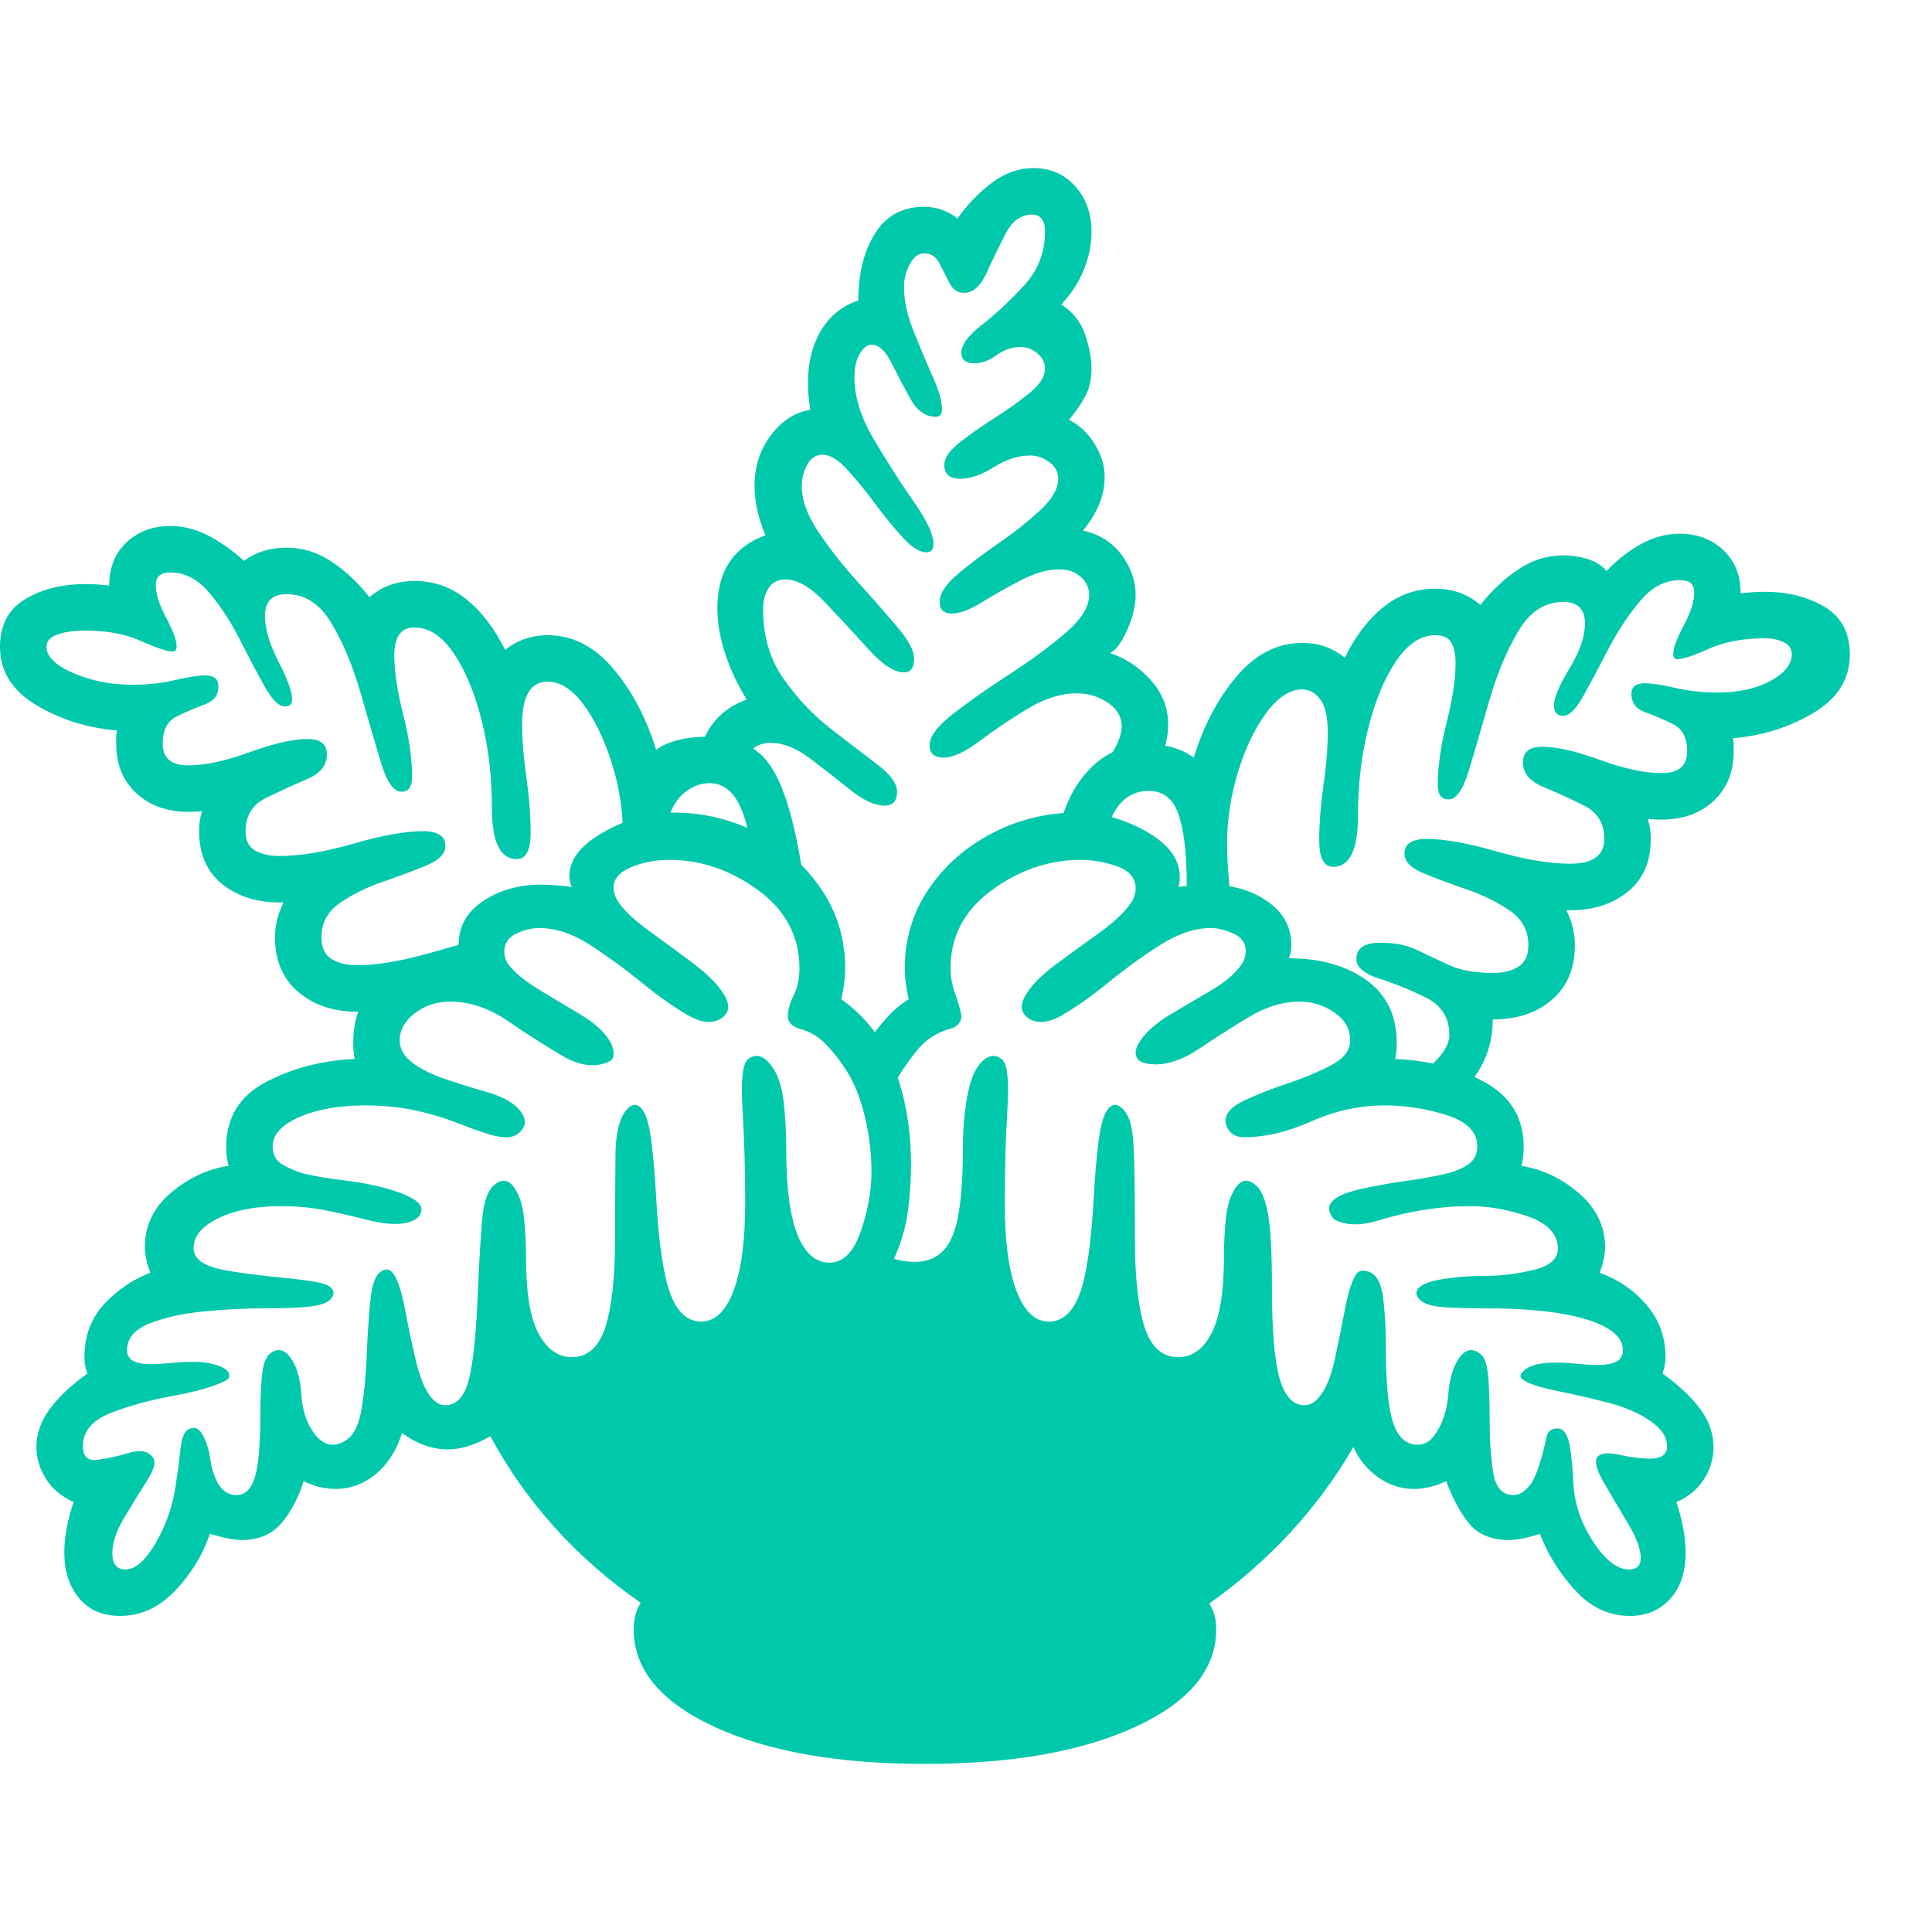 <svg version="1.1" xmlns="http://www.w3.org/2000/svg" style="fill:rgba(0,0,0,1.0)" width="256" height="256" viewBox="0 0 38.969 32.188"><path fill="rgb(0, 200, 170)" d="M18.656 32.188 C16.906 32.188 15.49 31.938 14.406 31.438 C13.323 30.937 12.781 30.281 12.781 29.469 C12.781 29.271 12.828 29.094 12.922 28.938 C11.62 28.031 10.609 26.911 9.891 25.578 C9.589 25.755 9.302 25.844 9.031 25.844 C8.719 25.844 8.411 25.734 8.109 25.516 C7.995 25.87 7.818 26.146 7.578 26.344 C7.339 26.542 7.068 26.641 6.766 26.641 C6.547 26.641 6.333 26.589 6.125 26.484 C6.021 26.818 5.872 27.099 5.68 27.328 C5.487 27.557 5.219 27.672 4.875 27.672 C4.719 27.672 4.505 27.63 4.234 27.547 C4.089 27.974 3.854 28.357 3.531 28.695 C3.208 29.034 2.839 29.203 2.422 29.203 C2.068 29.203 1.792 29.083 1.594 28.844 C1.396 28.604 1.297 28.297 1.297 27.922 C1.297 27.62 1.359 27.281 1.484 26.906 C1.234 26.792 1.047 26.633 0.922 26.43 C0.797 26.227 0.734 26.016 0.734 25.797 C0.734 25.526 0.826 25.268 1.008 25.023 C1.19 24.779 1.443 24.542 1.766 24.312 C1.724 24.219 1.703 24.109 1.703 23.984 C1.703 23.557 1.836 23.201 2.102 22.914 C2.367 22.628 2.677 22.417 3.031 22.281 C2.958 22.083 2.922 21.911 2.922 21.766 C2.922 21.328 3.099 20.961 3.453 20.664 C3.807 20.367 4.193 20.188 4.609 20.125 C4.578 20 4.562 19.875 4.562 19.75 C4.562 19.156 4.828 18.719 5.359 18.438 C5.891 18.156 6.49 18 7.156 17.969 C7.135 17.896 7.125 17.786 7.125 17.641 C7.125 17.047 7.344 16.615 7.781 16.344 C8.219 16.073 8.724 15.938 9.297 15.938 C9.266 15.844 9.25 15.755 9.25 15.672 C9.25 15.297 9.417 15 9.75 14.781 C10.083 14.562 10.469 14.453 10.906 14.453 C11.104 14.453 11.312 14.469 11.531 14.5 C11.5 14.417 11.484 14.344 11.484 14.281 C11.484 13.948 11.716 13.651 12.18 13.391 C12.643 13.13 13.109 13 13.578 13 C14.193 13 14.763 13.138 15.289 13.414 C15.815 13.69 16.24 14.065 16.562 14.539 C16.885 15.013 17.047 15.547 17.047 16.141 C17.047 16.328 17.021 16.536 16.969 16.766 C17.458 17.109 17.815 17.573 18.039 18.156 C18.263 18.74 18.375 19.385 18.375 20.094 C18.375 20.417 18.354 20.734 18.312 21.047 C18.271 21.359 18.177 21.677 18.031 22 C18.167 22.042 18.307 22.062 18.453 22.062 C18.807 22.062 19.057 21.896 19.203 21.562 C19.349 21.229 19.422 20.63 19.422 19.766 C19.422 19.422 19.448 19.094 19.5 18.781 C19.552 18.469 19.63 18.245 19.734 18.109 C19.891 17.901 20.047 17.854 20.203 17.969 C20.318 18.052 20.357 18.391 20.32 18.984 C20.284 19.578 20.266 20.208 20.266 20.875 C20.266 21.635 20.344 22.224 20.5 22.641 C20.656 23.057 20.875 23.266 21.156 23.266 C21.427 23.266 21.633 23.083 21.773 22.719 C21.914 22.354 22.01 21.698 22.062 20.75 C22.083 20.354 22.115 19.987 22.156 19.648 C22.198 19.31 22.26 19.089 22.344 18.984 C22.417 18.891 22.495 18.87 22.578 18.922 C22.672 18.984 22.742 19.083 22.789 19.219 C22.836 19.354 22.865 19.599 22.875 19.953 C22.885 20.307 22.891 20.849 22.891 21.578 C22.891 22.37 22.956 22.969 23.086 23.375 C23.216 23.781 23.443 23.984 23.766 23.984 C24.047 23.984 24.271 23.823 24.438 23.5 C24.604 23.177 24.688 22.661 24.688 21.953 C24.688 21.682 24.701 21.424 24.727 21.18 C24.753 20.935 24.812 20.74 24.906 20.594 C25.021 20.406 25.156 20.375 25.312 20.5 C25.427 20.583 25.513 20.771 25.57 21.062 C25.628 21.354 25.656 21.87 25.656 22.609 C25.656 23.464 25.708 24.068 25.812 24.422 C25.917 24.776 26.083 24.953 26.312 24.953 C26.427 24.953 26.531 24.891 26.625 24.766 C26.75 24.609 26.849 24.365 26.922 24.031 C26.995 23.698 27.062 23.365 27.125 23.031 C27.188 22.698 27.26 22.464 27.344 22.328 C27.396 22.234 27.49 22.214 27.625 22.266 C27.771 22.328 27.862 22.503 27.898 22.789 C27.935 23.076 27.953 23.406 27.953 23.781 C27.953 24.51 28.003 25.021 28.102 25.312 C28.201 25.604 28.365 25.75 28.594 25.75 C28.74 25.75 28.859 25.677 28.953 25.531 C29.099 25.323 29.185 25.06 29.211 24.742 C29.237 24.424 29.307 24.182 29.422 24.016 C29.547 23.828 29.687 23.792 29.844 23.906 C29.927 23.958 29.982 24.086 30.008 24.289 C30.034 24.492 30.047 24.828 30.047 25.297 C30.047 25.661 30.07 25.997 30.117 26.305 C30.164 26.612 30.302 26.766 30.531 26.766 C30.646 26.766 30.758 26.695 30.867 26.555 C30.977 26.414 31.089 26.083 31.203 25.562 C31.224 25.49 31.271 25.445 31.344 25.43 C31.417 25.414 31.474 25.422 31.516 25.453 C31.589 25.505 31.641 25.63 31.672 25.828 C31.703 26.026 31.724 26.255 31.734 26.516 C31.755 26.932 31.888 27.328 32.133 27.703 C32.378 28.078 32.62 28.266 32.859 28.266 C33.016 28.266 33.094 28.188 33.094 28.031 C33.094 27.854 33.008 27.622 32.836 27.336 C32.664 27.049 32.503 26.776 32.352 26.516 C32.201 26.255 32.156 26.083 32.219 26 C32.281 25.917 32.43 25.901 32.664 25.953 C32.898 26.005 33.104 26.031 33.281 26.031 C33.51 26.031 33.625 25.948 33.625 25.781 C33.625 25.594 33.51 25.422 33.281 25.266 C33.052 25.109 32.766 24.987 32.422 24.898 C32.078 24.81 31.75 24.734 31.438 24.672 C31.125 24.609 30.901 24.542 30.766 24.469 C30.672 24.417 30.646 24.365 30.688 24.312 C30.792 24.167 31.016 24.094 31.359 24.094 C31.505 24.094 31.654 24.102 31.805 24.117 C31.956 24.133 32.099 24.141 32.234 24.141 C32.401 24.141 32.526 24.117 32.609 24.07 C32.693 24.023 32.734 23.948 32.734 23.844 C32.734 23.667 32.625 23.516 32.406 23.391 C32.187 23.266 31.875 23.169 31.469 23.102 C31.062 23.034 30.573 23 30 23 C29.677 23 29.391 22.992 29.141 22.977 C28.891 22.961 28.724 22.911 28.641 22.828 C28.557 22.745 28.547 22.667 28.609 22.594 C28.682 22.51 28.852 22.448 29.117 22.406 C29.383 22.365 29.667 22.344 29.969 22.344 C30.271 22.344 30.589 22.305 30.922 22.227 C31.255 22.148 31.422 22.005 31.422 21.797 C31.422 21.505 31.224 21.289 30.828 21.148 C30.432 21.008 30.036 20.938 29.641 20.938 C29.057 20.938 28.453 21.031 27.828 21.219 C27.464 21.333 27.167 21.333 26.938 21.219 C26.896 21.198 26.859 21.151 26.828 21.078 C26.797 21.005 26.802 20.938 26.844 20.875 C26.927 20.76 27.115 20.669 27.406 20.602 C27.698 20.534 28.013 20.477 28.352 20.43 C28.69 20.383 28.964 20.333 29.172 20.281 C29.349 20.24 29.497 20.177 29.617 20.094 C29.737 20.01 29.797 19.891 29.797 19.734 C29.797 19.443 29.591 19.232 29.18 19.102 C28.768 18.971 28.354 18.906 27.938 18.906 C27.427 18.906 26.932 19.013 26.453 19.227 C25.974 19.44 25.521 19.547 25.094 19.547 C24.969 19.547 24.875 19.51 24.812 19.438 C24.75 19.365 24.719 19.292 24.719 19.219 C24.719 19.062 24.846 18.924 25.102 18.805 C25.357 18.685 25.648 18.57 25.977 18.461 C26.305 18.352 26.596 18.229 26.852 18.094 C27.107 17.958 27.234 17.792 27.234 17.594 C27.234 17.365 27.128 17.177 26.914 17.031 C26.701 16.885 26.469 16.812 26.219 16.812 C25.875 16.812 25.531 16.917 25.188 17.125 C24.844 17.333 24.513 17.544 24.195 17.758 C23.878 17.971 23.583 18.078 23.312 18.078 C23.042 18.078 22.906 18 22.906 17.844 C22.906 17.771 22.943 17.682 23.016 17.578 C23.141 17.401 23.339 17.232 23.609 17.07 C23.88 16.909 24.154 16.747 24.43 16.586 C24.706 16.424 24.906 16.255 25.031 16.078 C25.094 15.995 25.125 15.901 25.125 15.797 C25.125 15.63 25.042 15.51 24.875 15.438 C24.708 15.365 24.557 15.328 24.422 15.328 C24.099 15.328 23.758 15.443 23.398 15.672 C23.039 15.901 22.69 16.154 22.352 16.43 C22.013 16.706 21.703 16.924 21.422 17.086 C21.141 17.247 20.911 17.266 20.734 17.141 C20.578 17.026 20.568 16.865 20.703 16.656 C20.818 16.469 21.016 16.271 21.297 16.062 C21.578 15.854 21.865 15.646 22.156 15.438 C22.448 15.229 22.661 15.031 22.797 14.844 C22.87 14.74 22.906 14.635 22.906 14.531 C22.906 14.323 22.784 14.174 22.539 14.086 C22.294 13.997 22.047 13.953 21.797 13.953 C21.161 13.953 20.565 14.156 20.008 14.562 C19.451 14.969 19.172 15.495 19.172 16.141 C19.172 16.307 19.203 16.479 19.266 16.656 C19.349 16.885 19.391 17.042 19.391 17.125 C19.391 17.167 19.372 17.211 19.336 17.258 C19.299 17.305 19.245 17.339 19.172 17.359 C18.891 17.432 18.656 17.589 18.469 17.828 C18.281 18.068 18.115 18.318 17.969 18.578 L17.516 17.609 C17.63 17.443 17.753 17.286 17.883 17.141 C18.013 16.995 18.161 16.87 18.328 16.766 C18.276 16.536 18.25 16.328 18.25 16.141 C18.25 15.547 18.411 15.013 18.734 14.539 C19.057 14.065 19.484 13.69 20.016 13.414 C20.547 13.138 21.115 13 21.719 13 C22.208 13 22.677 13.128 23.125 13.383 C23.573 13.638 23.797 13.943 23.797 14.297 C23.797 14.391 23.786 14.458 23.766 14.5 C23.984 14.469 24.193 14.453 24.391 14.453 C24.849 14.453 25.24 14.565 25.562 14.789 C25.885 15.013 26.047 15.307 26.047 15.672 C26.047 15.755 26.031 15.844 26 15.938 C26.625 15.938 27.143 16.083 27.555 16.375 C27.966 16.667 28.172 17.089 28.172 17.641 C28.172 17.786 28.161 17.896 28.141 17.969 C28.839 18 29.445 18.159 29.961 18.445 C30.477 18.732 30.734 19.167 30.734 19.75 C30.734 19.875 30.719 20 30.688 20.125 C31.125 20.198 31.516 20.385 31.859 20.688 C32.203 20.99 32.375 21.349 32.375 21.766 C32.375 21.911 32.339 22.083 32.266 22.281 C32.641 22.417 32.956 22.633 33.211 22.93 C33.466 23.227 33.594 23.578 33.594 23.984 C33.594 24.036 33.589 24.091 33.578 24.148 C33.568 24.206 33.552 24.26 33.531 24.312 C33.854 24.542 34.107 24.779 34.289 25.023 C34.471 25.268 34.562 25.526 34.562 25.797 C34.562 26.036 34.495 26.258 34.359 26.461 C34.224 26.664 34.042 26.812 33.812 26.906 C33.875 27.094 33.922 27.273 33.953 27.445 C33.984 27.617 34 27.776 34 27.922 C34 28.318 33.896 28.63 33.688 28.859 C33.479 29.089 33.208 29.203 32.875 29.203 C32.448 29.203 32.076 29.026 31.758 28.672 C31.44 28.318 31.208 27.943 31.062 27.547 C30.812 27.63 30.604 27.672 30.438 27.672 C30.073 27.672 29.799 27.555 29.617 27.32 C29.435 27.086 29.286 26.807 29.172 26.484 C28.953 26.589 28.734 26.641 28.516 26.641 C28.255 26.641 28.016 26.563 27.797 26.406 C27.578 26.25 27.411 26.047 27.297 25.797 C26.943 26.411 26.521 26.984 26.031 27.516 C25.542 28.047 24.995 28.526 24.391 28.953 C24.484 29.089 24.531 29.26 24.531 29.469 C24.531 30.281 23.99 30.937 22.906 31.438 C21.823 31.938 20.406 32.188 18.656 32.188 Z M2.531 28.266 C2.667 28.266 2.802 28.185 2.938 28.023 C3.073 27.862 3.198 27.651 3.312 27.391 C3.427 27.13 3.505 26.849 3.547 26.547 C3.589 26.276 3.62 26.039 3.641 25.836 C3.661 25.633 3.708 25.505 3.781 25.453 C3.906 25.37 4.01 25.406 4.094 25.562 C4.167 25.698 4.216 25.859 4.242 26.047 C4.268 26.234 4.323 26.401 4.406 26.547 C4.5 26.693 4.62 26.766 4.766 26.766 C4.943 26.766 5.068 26.646 5.141 26.406 C5.214 26.167 5.25 25.76 5.25 25.188 C5.25 24.896 5.26 24.628 5.281 24.383 C5.302 24.138 5.359 23.979 5.453 23.906 C5.609 23.792 5.75 23.828 5.875 24.016 C5.99 24.182 6.057 24.424 6.078 24.742 C6.099 25.06 6.187 25.323 6.344 25.531 C6.458 25.677 6.578 25.75 6.703 25.75 C6.797 25.75 6.891 25.719 6.984 25.656 C7.141 25.552 7.245 25.336 7.297 25.008 C7.349 24.68 7.383 24.318 7.398 23.922 C7.414 23.526 7.438 23.169 7.469 22.852 C7.5 22.534 7.568 22.339 7.672 22.266 C7.786 22.182 7.88 22.203 7.953 22.328 C8.036 22.464 8.109 22.698 8.172 23.031 C8.234 23.365 8.305 23.698 8.383 24.031 C8.461 24.365 8.557 24.609 8.672 24.766 C8.766 24.891 8.87 24.953 8.984 24.953 C9.214 24.953 9.372 24.776 9.461 24.422 C9.549 24.068 9.609 23.464 9.641 22.609 C9.661 22.13 9.688 21.685 9.719 21.273 C9.75 20.862 9.839 20.604 9.984 20.5 C10.141 20.375 10.276 20.406 10.391 20.594 C10.484 20.74 10.544 20.935 10.57 21.18 C10.596 21.424 10.609 21.682 10.609 21.953 C10.609 22.682 10.695 23.203 10.867 23.516 C11.039 23.828 11.26 23.984 11.531 23.984 C11.854 23.984 12.081 23.781 12.211 23.375 C12.341 22.969 12.406 22.37 12.406 21.578 C12.406 20.995 12.409 20.44 12.414 19.914 C12.419 19.388 12.521 19.057 12.719 18.922 C12.802 18.87 12.88 18.891 12.953 18.984 C13.036 19.089 13.099 19.31 13.141 19.648 C13.182 19.987 13.214 20.354 13.234 20.75 C13.286 21.688 13.383 22.341 13.523 22.711 C13.664 23.081 13.87 23.266 14.141 23.266 C14.422 23.266 14.641 23.057 14.797 22.641 C14.953 22.224 15.031 21.635 15.031 20.875 C15.031 20.208 15.013 19.578 14.977 18.984 C14.94 18.391 14.979 18.052 15.094 17.969 C15.25 17.854 15.406 17.901 15.562 18.109 C15.688 18.276 15.768 18.513 15.805 18.82 C15.841 19.128 15.859 19.458 15.859 19.812 C15.859 20.573 15.935 21.141 16.086 21.516 C16.237 21.891 16.453 22.078 16.734 22.078 C17.005 22.078 17.214 21.87 17.359 21.453 C17.505 21.036 17.578 20.635 17.578 20.25 C17.578 19.854 17.529 19.461 17.43 19.07 C17.331 18.68 17.188 18.354 17 18.094 C16.896 17.937 16.773 17.789 16.633 17.648 C16.492 17.508 16.323 17.411 16.125 17.359 C15.969 17.307 15.891 17.224 15.891 17.109 C15.891 16.984 15.93 16.844 16.008 16.688 C16.086 16.531 16.125 16.349 16.125 16.141 C16.125 15.495 15.846 14.969 15.289 14.562 C14.732 14.156 14.135 13.953 13.5 13.953 C13.219 13.953 12.961 14.003 12.727 14.102 C12.492 14.201 12.375 14.339 12.375 14.516 C12.375 14.62 12.417 14.729 12.5 14.844 C12.635 15.021 12.849 15.214 13.141 15.422 C13.432 15.63 13.719 15.841 14 16.055 C14.281 16.268 14.479 16.469 14.594 16.656 C14.729 16.865 14.719 17.026 14.562 17.141 C14.385 17.266 14.156 17.247 13.875 17.086 C13.594 16.924 13.284 16.706 12.945 16.43 C12.607 16.154 12.26 15.901 11.906 15.672 C11.552 15.443 11.208 15.328 10.875 15.328 C10.719 15.328 10.563 15.367 10.406 15.445 C10.25 15.523 10.172 15.641 10.172 15.797 C10.172 15.901 10.203 15.995 10.266 16.078 C10.401 16.245 10.607 16.411 10.883 16.578 C11.159 16.745 11.432 16.909 11.703 17.07 C11.974 17.232 12.167 17.401 12.281 17.578 C12.333 17.651 12.365 17.734 12.375 17.828 C12.385 17.922 12.359 17.984 12.297 18.016 C12.016 18.151 11.698 18.115 11.344 17.906 C10.99 17.698 10.622 17.464 10.242 17.203 C9.862 16.943 9.474 16.812 9.078 16.812 C8.807 16.812 8.57 16.891 8.367 17.047 C8.164 17.203 8.062 17.385 8.062 17.594 C8.062 17.75 8.133 17.888 8.273 18.008 C8.414 18.128 8.62 18.24 8.891 18.344 C9.193 18.448 9.508 18.547 9.836 18.641 C10.164 18.734 10.391 18.87 10.516 19.047 C10.63 19.214 10.604 19.359 10.438 19.484 C10.365 19.536 10.271 19.557 10.156 19.547 C10.042 19.536 9.922 19.51 9.797 19.469 C9.609 19.406 9.417 19.336 9.219 19.258 C9.021 19.18 8.818 19.115 8.609 19.062 C8.224 18.958 7.807 18.906 7.359 18.906 C6.839 18.906 6.398 18.984 6.039 19.141 C5.68 19.297 5.5 19.495 5.5 19.734 C5.5 19.901 5.568 20.023 5.703 20.102 C5.839 20.18 5.979 20.24 6.125 20.281 C6.344 20.333 6.625 20.38 6.969 20.422 C7.313 20.464 7.62 20.526 7.891 20.609 C8.297 20.734 8.5 20.865 8.5 21 C8.5 21.094 8.451 21.167 8.352 21.219 C8.253 21.271 8.125 21.297 7.969 21.297 C7.802 21.297 7.599 21.266 7.359 21.203 C7.12 21.141 6.857 21.081 6.57 21.023 C6.284 20.966 5.979 20.938 5.656 20.938 C5.156 20.938 4.74 21.018 4.406 21.18 C4.073 21.341 3.906 21.542 3.906 21.781 C3.906 21.896 3.958 21.99 4.062 22.062 C4.167 22.135 4.333 22.193 4.562 22.234 C4.792 22.276 5.099 22.318 5.484 22.359 C5.922 22.401 6.221 22.438 6.383 22.469 C6.544 22.5 6.646 22.542 6.688 22.594 C6.75 22.667 6.74 22.745 6.656 22.828 C6.594 22.891 6.464 22.935 6.266 22.961 C6.068 22.987 5.729 23 5.25 23 C4.906 23 4.523 23.021 4.102 23.062 C3.68 23.104 3.318 23.185 3.016 23.305 C2.714 23.424 2.562 23.604 2.562 23.844 C2.562 23.938 2.602 24.008 2.68 24.055 C2.758 24.102 2.875 24.125 3.031 24.125 C3.156 24.125 3.294 24.117 3.445 24.102 C3.596 24.086 3.745 24.078 3.891 24.078 C4.089 24.078 4.26 24.104 4.406 24.156 C4.552 24.208 4.625 24.276 4.625 24.359 C4.625 24.401 4.594 24.438 4.531 24.469 C4.292 24.583 3.943 24.682 3.484 24.766 C3.026 24.849 2.609 24.964 2.234 25.109 C1.859 25.255 1.672 25.479 1.672 25.781 C1.672 25.99 1.771 26.081 1.969 26.055 C2.167 26.029 2.378 25.982 2.602 25.914 C2.826 25.846 2.984 25.875 3.078 26 C3.151 26.083 3.115 26.24 2.969 26.469 C2.823 26.698 2.669 26.948 2.508 27.219 C2.346 27.49 2.266 27.729 2.266 27.938 C2.266 28.156 2.354 28.266 2.531 28.266 Z M7.203 17.016 C6.724 17.016 6.328 16.883 6.016 16.617 C5.703 16.352 5.547 15.984 5.547 15.516 C5.547 15.276 5.604 15.042 5.719 14.812 L5.641 14.812 C5.172 14.812 4.784 14.688 4.477 14.438 C4.169 14.187 4.016 13.833 4.016 13.375 C4.016 13.219 4.036 13.083 4.078 12.969 C4.016 12.979 3.922 12.984 3.797 12.984 C3.37 12.984 3.021 12.859 2.75 12.609 C2.479 12.359 2.344 12.026 2.344 11.609 C2.344 11.557 2.344 11.51 2.344 11.469 C2.344 11.427 2.349 11.385 2.359 11.344 C1.755 11.292 1.211 11.12 0.727 10.828 C0.242 10.536 0 10.146 0 9.656 C0 9.219 0.169 8.898 0.508 8.695 C0.846 8.492 1.25 8.391 1.719 8.391 C1.802 8.391 1.885 8.393 1.969 8.398 C2.052 8.404 2.13 8.411 2.203 8.422 C2.203 8.057 2.32 7.766 2.555 7.547 C2.789 7.328 3.083 7.219 3.438 7.219 C3.698 7.219 3.953 7.284 4.203 7.414 C4.453 7.544 4.693 7.714 4.922 7.922 C5.161 7.745 5.448 7.656 5.781 7.656 C6.104 7.656 6.406 7.75 6.688 7.938 C6.969 8.125 7.224 8.365 7.453 8.656 C7.703 8.437 8.005 8.328 8.359 8.328 C8.755 8.328 9.107 8.453 9.414 8.703 C9.721 8.953 9.979 9.292 10.188 9.719 C10.302 9.625 10.432 9.552 10.578 9.5 C10.724 9.448 10.88 9.422 11.047 9.422 C11.547 9.422 11.987 9.646 12.367 10.094 C12.747 10.542 13.036 11.089 13.234 11.734 C13.474 11.557 13.828 11.469 14.297 11.469 C14.87 11.469 15.289 11.672 15.555 12.078 C15.82 12.484 16.031 13.198 16.188 14.219 L15.156 13.812 C15.052 12.875 14.771 12.406 14.312 12.406 C14.115 12.406 13.932 12.482 13.766 12.633 C13.599 12.784 13.49 13.016 13.438 13.328 L12.562 13.328 C12.552 12.859 12.471 12.396 12.32 11.938 C12.169 11.479 11.982 11.102 11.758 10.805 C11.534 10.508 11.297 10.359 11.047 10.359 C10.703 10.359 10.531 10.646 10.531 11.219 C10.531 11.531 10.56 11.888 10.617 12.289 C10.674 12.69 10.703 13.062 10.703 13.406 C10.703 13.76 10.609 13.938 10.422 13.938 C10.089 13.938 9.922 13.594 9.922 12.906 C9.922 12.271 9.852 11.677 9.711 11.125 C9.57 10.573 9.383 10.125 9.148 9.781 C8.914 9.437 8.651 9.266 8.359 9.266 C8.089 9.266 7.953 9.453 7.953 9.828 C7.953 10.151 8.013 10.549 8.133 11.023 C8.253 11.497 8.312 11.917 8.312 12.281 C8.312 12.479 8.24 12.578 8.094 12.578 C7.937 12.578 7.799 12.378 7.68 11.977 C7.56 11.576 7.424 11.112 7.273 10.586 C7.122 10.06 6.93 9.596 6.695 9.195 C6.461 8.794 6.156 8.594 5.781 8.594 C5.49 8.594 5.344 8.74 5.344 9.031 C5.344 9.292 5.435 9.599 5.617 9.953 C5.799 10.307 5.891 10.562 5.891 10.719 C5.891 10.812 5.844 10.859 5.75 10.859 C5.625 10.859 5.487 10.724 5.336 10.453 C5.185 10.182 5.018 9.867 4.836 9.508 C4.654 9.148 4.448 8.833 4.219 8.562 C3.99 8.292 3.729 8.156 3.438 8.156 C3.24 8.156 3.141 8.24 3.141 8.406 C3.141 8.583 3.211 8.805 3.352 9.07 C3.492 9.336 3.562 9.526 3.562 9.641 C3.562 9.714 3.536 9.75 3.484 9.75 C3.37 9.75 3.156 9.68 2.844 9.539 C2.531 9.398 2.156 9.328 1.719 9.328 C1.5 9.328 1.315 9.354 1.164 9.406 C1.013 9.458 0.938 9.542 0.938 9.656 C0.938 9.854 1.12 10.031 1.484 10.188 C1.849 10.344 2.245 10.422 2.672 10.422 C2.974 10.422 3.258 10.391 3.523 10.328 C3.789 10.266 3.995 10.234 4.141 10.234 C4.318 10.234 4.406 10.307 4.406 10.453 C4.406 10.63 4.313 10.753 4.125 10.82 C3.937 10.888 3.75 10.969 3.562 11.062 C3.375 11.156 3.281 11.339 3.281 11.609 C3.281 11.901 3.453 12.047 3.797 12.047 C4.141 12.047 4.555 11.958 5.039 11.781 C5.523 11.604 5.911 11.516 6.203 11.516 C6.464 11.516 6.594 11.62 6.594 11.828 C6.594 12.047 6.458 12.214 6.188 12.328 C5.917 12.443 5.643 12.568 5.367 12.703 C5.091 12.839 4.953 13.062 4.953 13.375 C4.953 13.563 5.018 13.693 5.148 13.766 C5.279 13.839 5.443 13.875 5.641 13.875 C6.057 13.875 6.555 13.792 7.133 13.625 C7.711 13.458 8.177 13.375 8.531 13.375 C8.833 13.375 8.984 13.474 8.984 13.672 C8.984 13.828 8.859 13.958 8.609 14.062 C8.359 14.167 8.068 14.276 7.734 14.391 C7.401 14.505 7.109 14.648 6.859 14.82 C6.609 14.992 6.484 15.224 6.484 15.516 C6.484 15.724 6.552 15.87 6.688 15.953 C6.823 16.036 6.995 16.078 7.203 16.078 C7.568 16.078 8.003 16.01 8.508 15.875 C9.013 15.74 9.495 15.599 9.953 15.453 L9.828 16.531 C9.328 16.677 8.826 16.794 8.32 16.883 C7.815 16.971 7.443 17.016 7.203 17.016 Z M17.844 12.859 C17.646 12.859 17.414 12.753 17.148 12.539 C16.883 12.326 16.612 12.115 16.336 11.906 C16.06 11.698 15.797 11.594 15.547 11.594 C15.255 11.594 15.073 11.745 15 12.047 L14.094 11.844 C14.219 11.281 14.542 10.906 15.062 10.719 C14.875 10.417 14.729 10.107 14.625 9.789 C14.521 9.471 14.469 9.167 14.469 8.875 C14.469 8.135 14.792 7.646 15.438 7.406 C15.292 7.052 15.219 6.719 15.219 6.406 C15.219 6.021 15.328 5.682 15.547 5.391 C15.766 5.099 16.031 4.927 16.344 4.875 C16.312 4.687 16.297 4.505 16.297 4.328 C16.297 3.922 16.385 3.57 16.562 3.273 C16.74 2.977 16.99 2.776 17.312 2.672 C17.312 2.13 17.424 1.68 17.648 1.32 C17.872 0.961 18.203 0.781 18.641 0.781 C18.891 0.781 19.115 0.859 19.312 1.016 C19.521 0.724 19.755 0.482 20.016 0.289 C20.276 0.096 20.552 -0 20.844 -0 C21.188 -0 21.469 0.122 21.688 0.367 C21.906 0.612 22.016 0.917 22.016 1.281 C22.016 1.542 21.964 1.799 21.859 2.055 C21.755 2.31 21.604 2.542 21.406 2.75 C21.646 2.906 21.807 3.112 21.891 3.367 C21.974 3.622 22.016 3.844 22.016 4.031 C22.016 4.25 21.977 4.435 21.898 4.586 C21.82 4.737 21.708 4.901 21.562 5.078 C21.771 5.182 21.943 5.344 22.078 5.562 C22.214 5.781 22.281 6.005 22.281 6.234 C22.281 6.599 22.135 6.958 21.844 7.312 C22.177 7.385 22.437 7.549 22.625 7.805 C22.813 8.06 22.906 8.328 22.906 8.609 C22.906 8.828 22.849 9.065 22.734 9.32 C22.62 9.576 22.505 9.729 22.391 9.781 C22.703 9.885 22.977 10.068 23.211 10.328 C23.445 10.589 23.562 10.885 23.562 11.219 C23.562 11.333 23.549 11.451 23.523 11.57 C23.497 11.69 23.458 11.807 23.406 11.922 L22.297 12 C22.516 11.698 22.625 11.453 22.625 11.266 C22.625 11.068 22.531 10.906 22.344 10.781 C22.156 10.656 21.948 10.594 21.719 10.594 C21.396 10.594 21.06 10.701 20.711 10.914 C20.362 11.128 20.042 11.344 19.75 11.562 C19.458 11.781 19.219 11.891 19.031 11.891 C18.844 11.891 18.75 11.807 18.75 11.641 C18.75 11.464 18.911 11.25 19.234 11 C19.557 10.75 19.932 10.487 20.359 10.211 C20.786 9.935 21.161 9.659 21.484 9.383 C21.807 9.107 21.969 8.849 21.969 8.609 C21.969 8.474 21.914 8.354 21.805 8.25 C21.695 8.146 21.547 8.094 21.359 8.094 C21.13 8.094 20.875 8.167 20.594 8.312 C20.312 8.458 20.049 8.607 19.805 8.758 C19.56 8.909 19.359 8.984 19.203 8.984 C19.036 8.984 18.953 8.906 18.953 8.75 C18.953 8.583 19.073 8.398 19.312 8.195 C19.552 7.992 19.831 7.781 20.148 7.562 C20.466 7.344 20.745 7.122 20.984 6.898 C21.224 6.674 21.344 6.464 21.344 6.266 C21.344 6.13 21.284 6.018 21.164 5.93 C21.044 5.841 20.917 5.797 20.781 5.797 C20.542 5.797 20.297 5.875 20.047 6.031 C19.797 6.188 19.573 6.266 19.375 6.266 C19.156 6.266 19.047 6.172 19.047 5.984 C19.047 5.849 19.148 5.701 19.352 5.539 C19.555 5.378 19.792 5.211 20.062 5.039 C20.333 4.867 20.57 4.698 20.773 4.531 C20.977 4.365 21.078 4.203 21.078 4.047 C21.078 3.932 21.029 3.831 20.93 3.742 C20.831 3.654 20.714 3.609 20.578 3.609 C20.411 3.609 20.253 3.664 20.102 3.773 C19.951 3.883 19.802 3.938 19.656 3.938 C19.479 3.938 19.391 3.865 19.391 3.719 C19.391 3.562 19.531 3.375 19.812 3.156 C20.094 2.937 20.375 2.674 20.656 2.367 C20.938 2.06 21.078 1.698 21.078 1.281 C21.078 1.052 20.99 0.938 20.812 0.938 C20.594 0.938 20.417 1.068 20.281 1.328 C20.146 1.589 20.018 1.852 19.898 2.117 C19.779 2.383 19.625 2.516 19.438 2.516 C19.312 2.516 19.216 2.448 19.148 2.312 C19.081 2.177 19.013 2.044 18.945 1.914 C18.878 1.784 18.776 1.719 18.641 1.719 C18.526 1.719 18.43 1.792 18.352 1.938 C18.273 2.083 18.234 2.234 18.234 2.391 C18.234 2.672 18.299 2.974 18.43 3.297 C18.56 3.62 18.687 3.922 18.812 4.203 C18.938 4.484 19 4.703 19 4.859 C19 4.964 18.958 5.016 18.875 5.016 C18.667 5.016 18.495 4.893 18.359 4.648 C18.224 4.404 18.096 4.161 17.977 3.922 C17.857 3.682 17.724 3.562 17.578 3.562 C17.495 3.562 17.417 3.622 17.344 3.742 C17.271 3.862 17.234 4.026 17.234 4.234 C17.234 4.62 17.367 5.036 17.633 5.484 C17.898 5.932 18.164 6.346 18.43 6.727 C18.695 7.107 18.828 7.391 18.828 7.578 C18.828 7.693 18.781 7.75 18.688 7.75 C18.552 7.75 18.393 7.651 18.211 7.453 C18.029 7.255 17.841 7.026 17.648 6.766 C17.456 6.505 17.268 6.276 17.086 6.078 C16.904 5.88 16.74 5.781 16.594 5.781 C16.458 5.781 16.354 5.849 16.281 5.984 C16.208 6.12 16.172 6.26 16.172 6.406 C16.172 6.698 16.286 7.013 16.516 7.352 C16.745 7.69 17.008 8.023 17.305 8.352 C17.602 8.68 17.865 8.979 18.094 9.25 C18.323 9.521 18.438 9.734 18.438 9.891 C18.438 10.078 18.37 10.172 18.234 10.172 C18.036 10.172 17.797 10.016 17.516 9.703 C17.234 9.391 16.945 9.078 16.648 8.766 C16.352 8.453 16.083 8.297 15.844 8.297 C15.687 8.297 15.573 8.357 15.5 8.477 C15.427 8.596 15.391 8.734 15.391 8.891 C15.391 9.432 15.526 9.898 15.797 10.289 C16.068 10.68 16.383 11.016 16.742 11.297 C17.102 11.578 17.417 11.82 17.688 12.023 C17.958 12.227 18.094 12.411 18.094 12.578 C18.094 12.766 18.01 12.859 17.844 12.859 Z M29.531 18.562 L28.891 18.078 C29.12 17.859 29.234 17.661 29.234 17.484 C29.234 17.141 29.078 16.891 28.766 16.734 C28.453 16.578 28.141 16.451 27.828 16.352 C27.516 16.253 27.359 16.12 27.359 15.953 C27.359 15.734 27.521 15.625 27.844 15.625 C28.135 15.625 28.383 15.674 28.586 15.773 C28.789 15.872 29.005 15.974 29.234 16.078 C29.464 16.182 29.755 16.234 30.109 16.234 C30.318 16.234 30.49 16.193 30.625 16.109 C30.76 16.026 30.828 15.88 30.828 15.672 C30.828 15.38 30.703 15.148 30.453 14.977 C30.203 14.805 29.911 14.661 29.578 14.547 C29.245 14.432 28.953 14.323 28.703 14.219 C28.453 14.115 28.328 13.984 28.328 13.828 C28.328 13.63 28.479 13.531 28.781 13.531 C29.135 13.531 29.602 13.615 30.18 13.781 C30.758 13.948 31.255 14.031 31.672 14.031 C32.13 14.031 32.359 13.865 32.359 13.531 C32.359 13.219 32.224 12.995 31.953 12.859 C31.682 12.724 31.409 12.599 31.133 12.484 C30.857 12.37 30.719 12.203 30.719 11.984 C30.719 11.776 30.849 11.672 31.109 11.672 C31.401 11.672 31.789 11.76 32.273 11.938 C32.758 12.115 33.172 12.203 33.516 12.203 C33.859 12.203 34.031 12.057 34.031 11.766 C34.031 11.495 33.938 11.312 33.75 11.219 C33.562 11.125 33.375 11.044 33.188 10.977 C33 10.909 32.906 10.786 32.906 10.609 C32.906 10.464 32.995 10.391 33.172 10.391 C33.318 10.391 33.523 10.422 33.789 10.484 C34.055 10.547 34.339 10.578 34.641 10.578 C35.068 10.578 35.424 10.5 35.711 10.344 C35.997 10.187 36.141 10.01 36.141 9.812 C36.141 9.698 36.086 9.615 35.977 9.562 C35.867 9.51 35.74 9.484 35.594 9.484 C35.156 9.484 34.781 9.555 34.469 9.695 C34.156 9.836 33.943 9.906 33.828 9.906 C33.776 9.906 33.75 9.87 33.75 9.797 C33.75 9.682 33.82 9.492 33.961 9.227 C34.102 8.961 34.172 8.74 34.172 8.562 C34.172 8.479 34.151 8.417 34.109 8.375 C34.068 8.333 33.99 8.312 33.875 8.312 C33.583 8.312 33.32 8.451 33.086 8.727 C32.852 9.003 32.641 9.32 32.453 9.68 C32.266 10.039 32.096 10.357 31.945 10.633 C31.794 10.909 31.656 11.047 31.531 11.047 C31.406 11.047 31.344 10.979 31.344 10.844 C31.344 10.687 31.448 10.438 31.656 10.094 C31.865 9.75 31.969 9.448 31.969 9.188 C31.969 8.896 31.823 8.75 31.531 8.75 C31.156 8.75 30.852 8.951 30.617 9.352 C30.383 9.753 30.19 10.216 30.039 10.742 C29.888 11.268 29.753 11.732 29.633 12.133 C29.513 12.534 29.375 12.734 29.219 12.734 C29.073 12.734 29 12.635 29 12.438 C29 12.073 29.06 11.654 29.18 11.18 C29.299 10.706 29.359 10.307 29.359 9.984 C29.359 9.807 29.331 9.669 29.273 9.57 C29.216 9.471 29.109 9.422 28.953 9.422 C28.661 9.422 28.398 9.594 28.164 9.938 C27.93 10.281 27.742 10.729 27.602 11.281 C27.461 11.833 27.391 12.427 27.391 13.062 C27.391 13.75 27.224 14.094 26.891 14.094 C26.703 14.094 26.609 13.917 26.609 13.562 C26.609 13.219 26.638 12.846 26.695 12.445 C26.753 12.044 26.781 11.688 26.781 11.375 C26.781 11.073 26.732 10.854 26.633 10.719 C26.534 10.583 26.411 10.516 26.266 10.516 C26.016 10.516 25.773 10.674 25.539 10.992 C25.305 11.31 25.115 11.708 24.969 12.188 C24.823 12.667 24.75 13.151 24.75 13.641 C24.75 13.807 24.758 13.987 24.773 14.18 C24.789 14.372 24.802 14.557 24.812 14.734 L23.938 14.766 C23.938 14.724 23.938 14.682 23.938 14.641 C23.938 14.599 23.938 14.557 23.938 14.516 C23.938 13.849 23.883 13.357 23.773 13.039 C23.664 12.721 23.464 12.562 23.172 12.562 C22.703 12.562 22.401 12.906 22.266 13.594 L21.391 13.219 C21.516 12.74 21.732 12.354 22.039 12.062 C22.346 11.771 22.724 11.625 23.172 11.625 C23.536 11.625 23.839 11.714 24.078 11.891 C24.276 11.245 24.565 10.698 24.945 10.25 C25.326 9.802 25.766 9.578 26.266 9.578 C26.443 9.578 26.602 9.604 26.742 9.656 C26.883 9.708 27.01 9.781 27.125 9.875 C27.333 9.448 27.591 9.109 27.898 8.859 C28.206 8.609 28.557 8.484 28.953 8.484 C29.307 8.484 29.609 8.594 29.859 8.812 C30.089 8.521 30.344 8.281 30.625 8.094 C30.906 7.906 31.208 7.812 31.531 7.812 C31.698 7.812 31.859 7.836 32.016 7.883 C32.172 7.93 32.302 8.01 32.406 8.125 C32.625 7.896 32.859 7.714 33.109 7.578 C33.359 7.443 33.615 7.375 33.875 7.375 C34.229 7.375 34.523 7.484 34.758 7.703 C34.992 7.922 35.109 8.214 35.109 8.578 C35.193 8.568 35.273 8.56 35.352 8.555 C35.43 8.549 35.51 8.547 35.594 8.547 C36.063 8.547 36.466 8.648 36.805 8.852 C37.143 9.055 37.312 9.375 37.312 9.812 C37.312 10.302 37.07 10.693 36.586 10.984 C36.102 11.276 35.557 11.448 34.953 11.5 C34.964 11.542 34.969 11.583 34.969 11.625 C34.969 11.667 34.969 11.714 34.969 11.766 C34.969 12.182 34.833 12.516 34.562 12.766 C34.292 13.016 33.943 13.141 33.516 13.141 C33.391 13.141 33.297 13.135 33.234 13.125 C33.276 13.24 33.297 13.375 33.297 13.531 C33.297 13.99 33.143 14.344 32.836 14.594 C32.529 14.844 32.141 14.969 31.672 14.969 L31.594 14.969 C31.708 15.198 31.766 15.432 31.766 15.672 C31.766 16.141 31.612 16.508 31.305 16.773 C30.997 17.039 30.599 17.172 30.109 17.172 C30.109 17.464 30.055 17.732 29.945 17.977 C29.836 18.221 29.698 18.417 29.531 18.562 Z M38.969 27.5" /></svg>